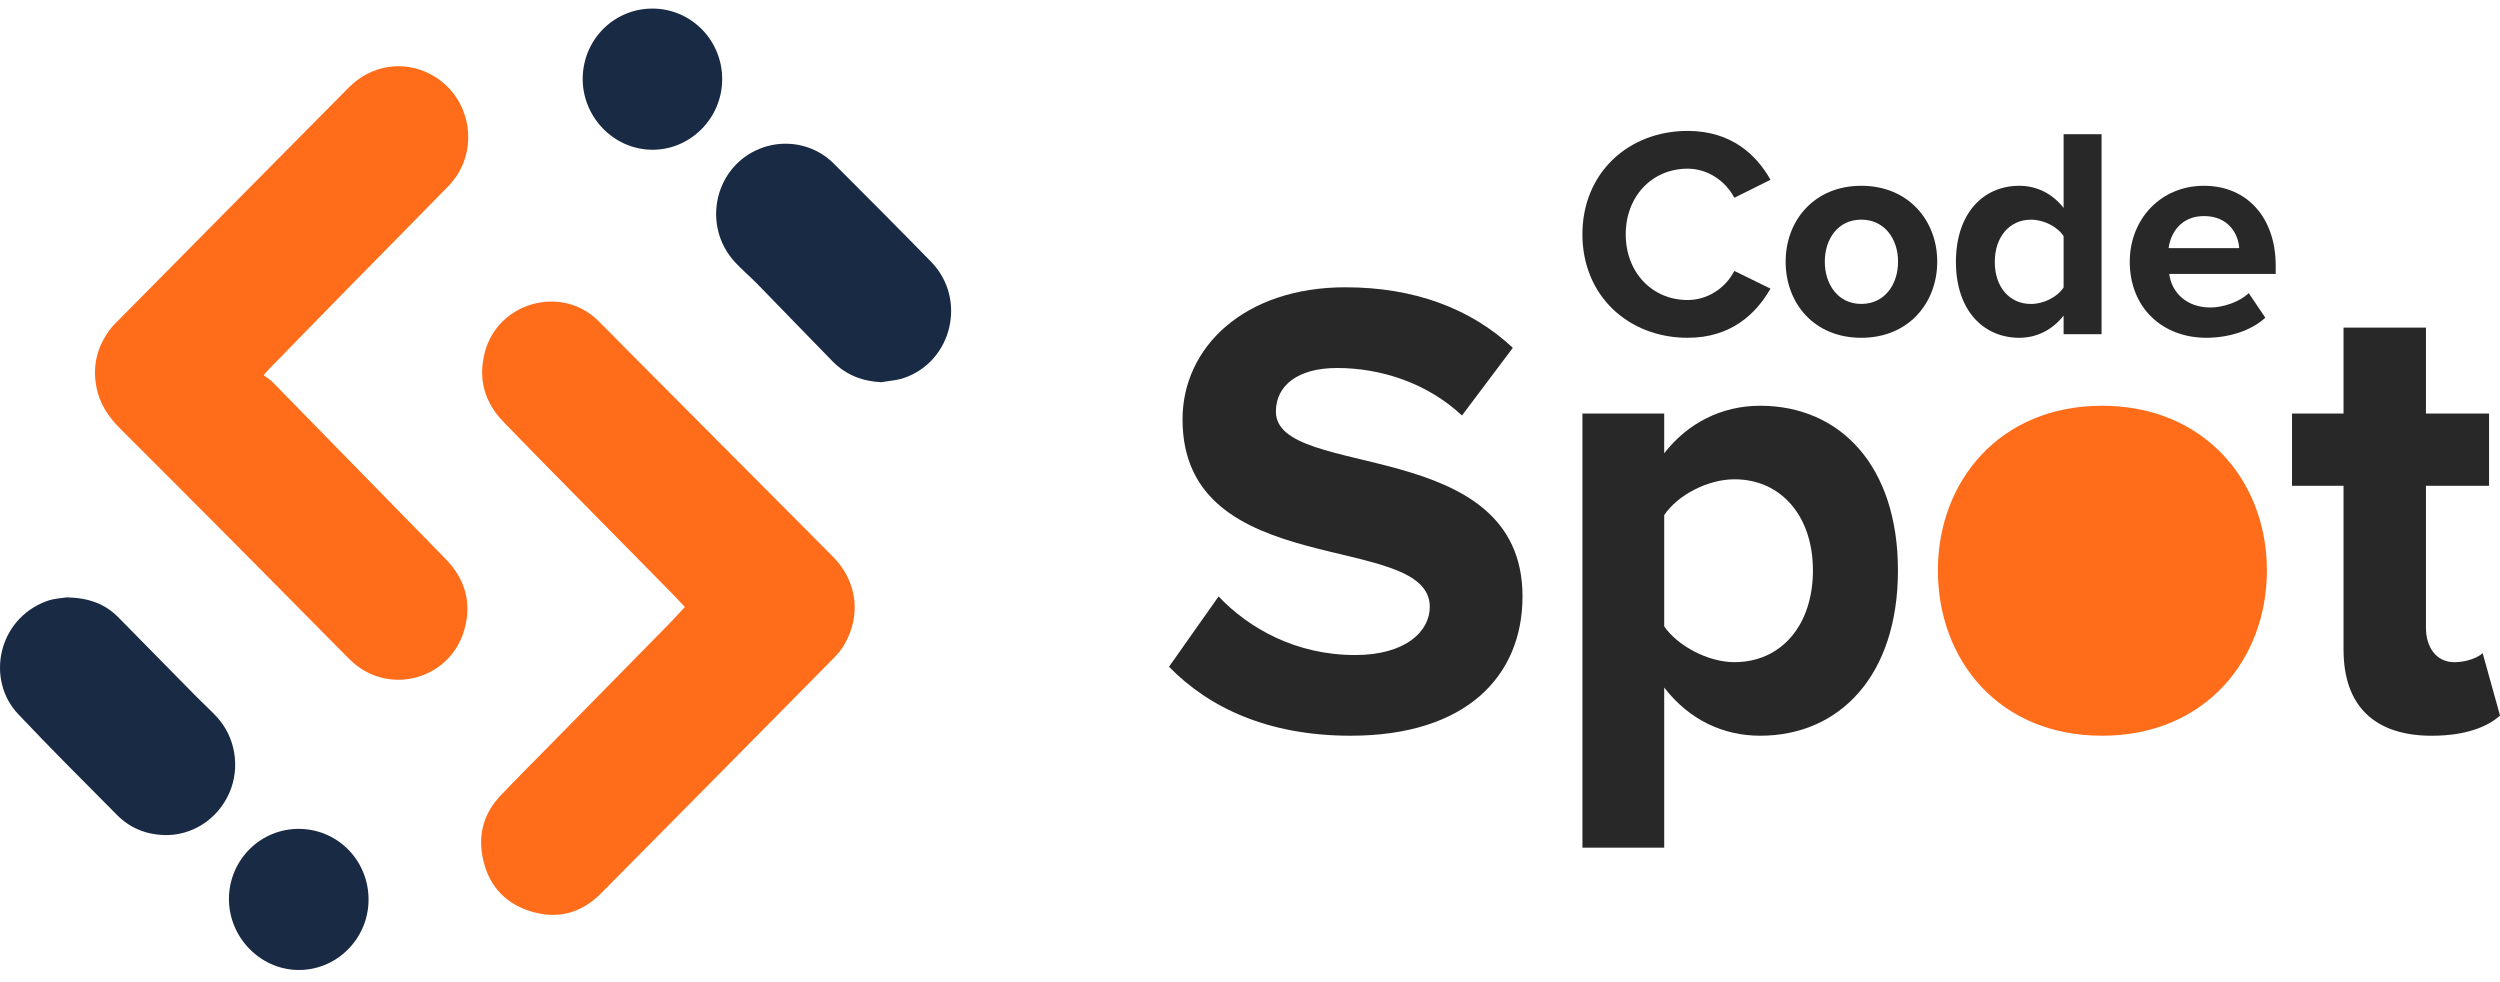 <svg width="163" height="64" viewBox="0 0 163 64" fill="none" xmlns="http://www.w3.org/2000/svg">
<g clip-path="url(#clip0_326_1053)">
<path d="M103.173 15.279C103.173 11.272 106.171 8.535 110.04 8.535C112.883 8.535 114.526 10.099 115.436 11.722L113.077 12.895C112.535 11.839 111.375 10.998 110.04 10.998C107.7 10.998 105.998 12.816 105.998 15.279C105.998 17.743 107.7 19.561 110.04 19.561C111.375 19.561 112.534 18.739 113.077 17.664L115.436 18.818C114.507 20.44 112.883 22.024 110.04 22.024C106.172 22.024 103.173 19.286 103.173 15.279Z" fill="#282828"/>
<path d="M116.424 17.059C116.424 14.381 118.281 12.113 121.356 12.113C124.432 12.113 126.308 14.381 126.308 17.059C126.308 19.737 124.452 22.024 121.356 22.024C118.261 22.024 116.424 19.757 116.424 17.059ZM123.754 17.059C123.754 15.592 122.884 14.321 121.355 14.321C119.826 14.321 118.977 15.592 118.977 17.059C118.977 18.526 119.828 19.816 121.355 19.816C122.882 19.816 123.754 18.545 123.754 17.059Z" fill="#282828"/>
<path d="M134.547 21.79V20.578C133.811 21.517 132.786 22.024 131.665 22.024C129.306 22.024 127.526 20.225 127.526 17.078C127.526 13.931 129.287 12.113 131.665 12.113C132.767 12.113 133.811 12.603 134.547 13.559V8.75H137.022V21.79H134.547ZM134.547 15.398C134.14 14.772 133.251 14.323 132.419 14.323C131.027 14.323 130.06 15.437 130.06 17.08C130.06 18.723 131.027 19.818 132.419 19.818C133.251 19.818 134.14 19.368 134.547 18.742V15.398Z" fill="#282828"/>
<path d="M138.86 17.059C138.86 14.321 140.853 12.113 143.696 12.113C146.54 12.113 148.376 14.225 148.376 17.313V17.86H141.434C141.588 19.052 142.536 20.049 144.122 20.049C144.914 20.049 146.017 19.697 146.616 19.11L147.699 20.713C146.77 21.573 145.3 22.023 143.85 22.023C141.007 22.023 138.86 20.087 138.86 17.057V17.059ZM143.696 14.087C142.169 14.087 141.51 15.241 141.394 16.178H145.997C145.939 15.279 145.32 14.087 143.695 14.087H143.696Z" fill="#282828"/>
<path d="M76.22 43.471L79.452 38.888C81.426 40.968 84.49 42.708 88.353 42.708C91.628 42.708 93.222 41.18 93.222 39.567C93.222 34.56 77.101 37.998 77.101 27.345C77.101 22.636 81.13 18.731 87.722 18.731C92.172 18.731 95.867 20.089 98.637 22.677L95.321 27.09C93.053 24.969 90.031 23.993 87.176 23.993C84.615 23.993 83.188 25.139 83.188 26.837C83.188 31.335 99.268 28.321 99.268 38.888C99.268 44.065 95.614 47.969 88.059 47.969C82.685 47.969 78.822 46.145 76.22 43.471Z" fill="#282828"/>
<path d="M108.506 44.829V55.268H103.175V26.963H108.506V29.552C110.059 27.557 112.285 26.455 114.761 26.455C119.967 26.455 123.746 30.359 123.746 37.19C123.746 44.022 119.967 47.969 114.761 47.969C112.369 47.969 110.143 46.95 108.506 44.829ZM118.203 37.19C118.203 33.668 116.146 31.25 113.082 31.25C111.361 31.25 109.387 32.269 108.506 33.583V40.84C109.387 42.112 111.361 43.173 113.082 43.173C116.146 43.173 118.203 40.755 118.203 37.19Z" fill="#282828"/>
<path d="M126.35 37.19C126.35 31.377 130.381 26.455 137.055 26.455C143.729 26.455 147.802 31.377 147.802 37.19C147.802 43.004 143.772 47.969 137.055 47.969C130.338 47.969 126.35 43.048 126.35 37.19Z" fill="#FF6C1A"/>
<path d="M152.798 42.367V31.673H149.44V26.963H152.798V21.361H158.172V26.963H162.286V31.673H158.172V40.925C158.172 42.197 158.844 43.175 160.02 43.175C160.817 43.175 161.573 42.878 161.868 42.581L163.002 46.655C162.205 47.377 160.776 47.971 158.552 47.971C154.816 47.971 152.8 46.02 152.8 42.369L152.798 42.367Z" fill="#282828"/>
<path d="M17.188 24.458C17.426 24.643 17.63 24.765 17.79 24.93C21.545 28.764 25.296 32.599 29.048 36.438C30.316 37.736 30.775 39.277 30.281 41.043C29.395 44.214 25.538 45.371 23.053 43.227C22.861 43.062 22.683 42.879 22.503 42.698C19.768 39.938 17.039 37.171 14.299 34.416C12.147 32.251 9.985 30.096 7.827 27.938C7.061 27.17 6.479 26.304 6.279 25.201C6.017 23.757 6.365 22.488 7.27 21.358C7.357 21.251 7.454 21.151 7.553 21.052C12.613 15.937 17.669 10.82 22.734 5.712C24.182 4.252 26.238 3.915 28.009 4.81C30.759 6.2 31.393 9.916 29.235 12.134C26.96 14.472 24.661 16.785 22.377 19.111C20.773 20.745 19.177 22.385 17.579 24.024C17.483 24.121 17.398 24.227 17.191 24.46L17.188 24.458Z" fill="#FF6C1A"/>
<path d="M44.65 39.577C44.367 39.275 44.124 39.002 43.867 38.742C41.058 35.891 38.247 33.041 35.44 30.189C34.563 29.298 33.69 28.404 32.823 27.506C31.578 26.217 31.155 24.685 31.617 22.948C32.482 19.699 36.602 18.563 38.986 20.899C39.647 21.546 40.29 22.213 40.942 22.87C43.31 25.248 45.677 27.625 48.042 30.001C50.132 32.1 52.224 34.194 54.309 36.298C55.873 37.877 56.168 40.065 55.071 41.992C54.879 42.329 54.621 42.642 54.348 42.918C49.293 48.038 44.237 53.157 39.167 58.265C37.861 59.581 36.279 59.963 34.53 59.397C32.799 58.837 31.764 57.579 31.447 55.789C31.183 54.306 31.591 52.968 32.636 51.872C33.673 50.782 34.736 49.72 35.791 48.647C38.434 45.957 41.079 43.269 43.722 40.578C44.027 40.267 44.315 39.938 44.65 39.575V39.577Z" fill="#FF6C1A"/>
<path d="M57.462 24.921C56.22 24.86 55.149 24.442 54.282 23.558C52.647 21.891 51.03 20.204 49.398 18.534C48.914 18.038 48.379 17.59 47.91 17.081C45.809 14.79 46.525 11.093 49.308 9.794C51.01 9.002 53.028 9.332 54.358 10.661C56.485 12.786 58.606 14.915 60.707 17.067C63.055 19.473 62.102 23.552 58.943 24.643C58.473 24.805 57.957 24.831 57.462 24.919V24.921Z" fill="#192A44"/>
<path d="M4.36 38.948C5.808 38.98 6.857 39.381 7.713 40.247C9.418 41.976 11.117 43.709 12.82 45.437C13.243 45.866 13.691 46.268 14.102 46.705C15.348 48.026 15.683 50.032 14.953 51.697C14.2 53.413 12.512 54.512 10.676 54.446C9.505 54.404 8.467 53.981 7.635 53.142C5.47 50.959 3.288 48.788 1.178 46.552C-0.917 44.333 -0.17 40.374 3.047 39.191C3.534 39.012 4.079 38.996 4.362 38.946L4.36 38.948Z" fill="#192A44"/>
<path d="M19.558 54.043C22.088 54.092 24.075 56.176 24.029 58.734C23.983 61.274 21.883 63.307 19.373 63.242C16.909 63.176 14.902 61.066 14.927 58.57C14.954 56.025 17.031 53.995 19.558 54.043Z" fill="#192A44"/>
<path d="M42.555 0.559C45.075 0.569 47.104 2.64 47.087 5.187C47.069 7.727 44.997 9.793 42.495 9.764C39.999 9.735 37.956 7.61 37.992 5.084C38.029 2.557 40.053 0.549 42.555 0.559Z" fill="#192A44"/>
</g>
<defs>
<clipPath id="clip0_326_1053">
<rect width="163" height="62.684" fill="white" transform="translate(0 0.559)"/>
</clipPath>
</defs>
</svg>
